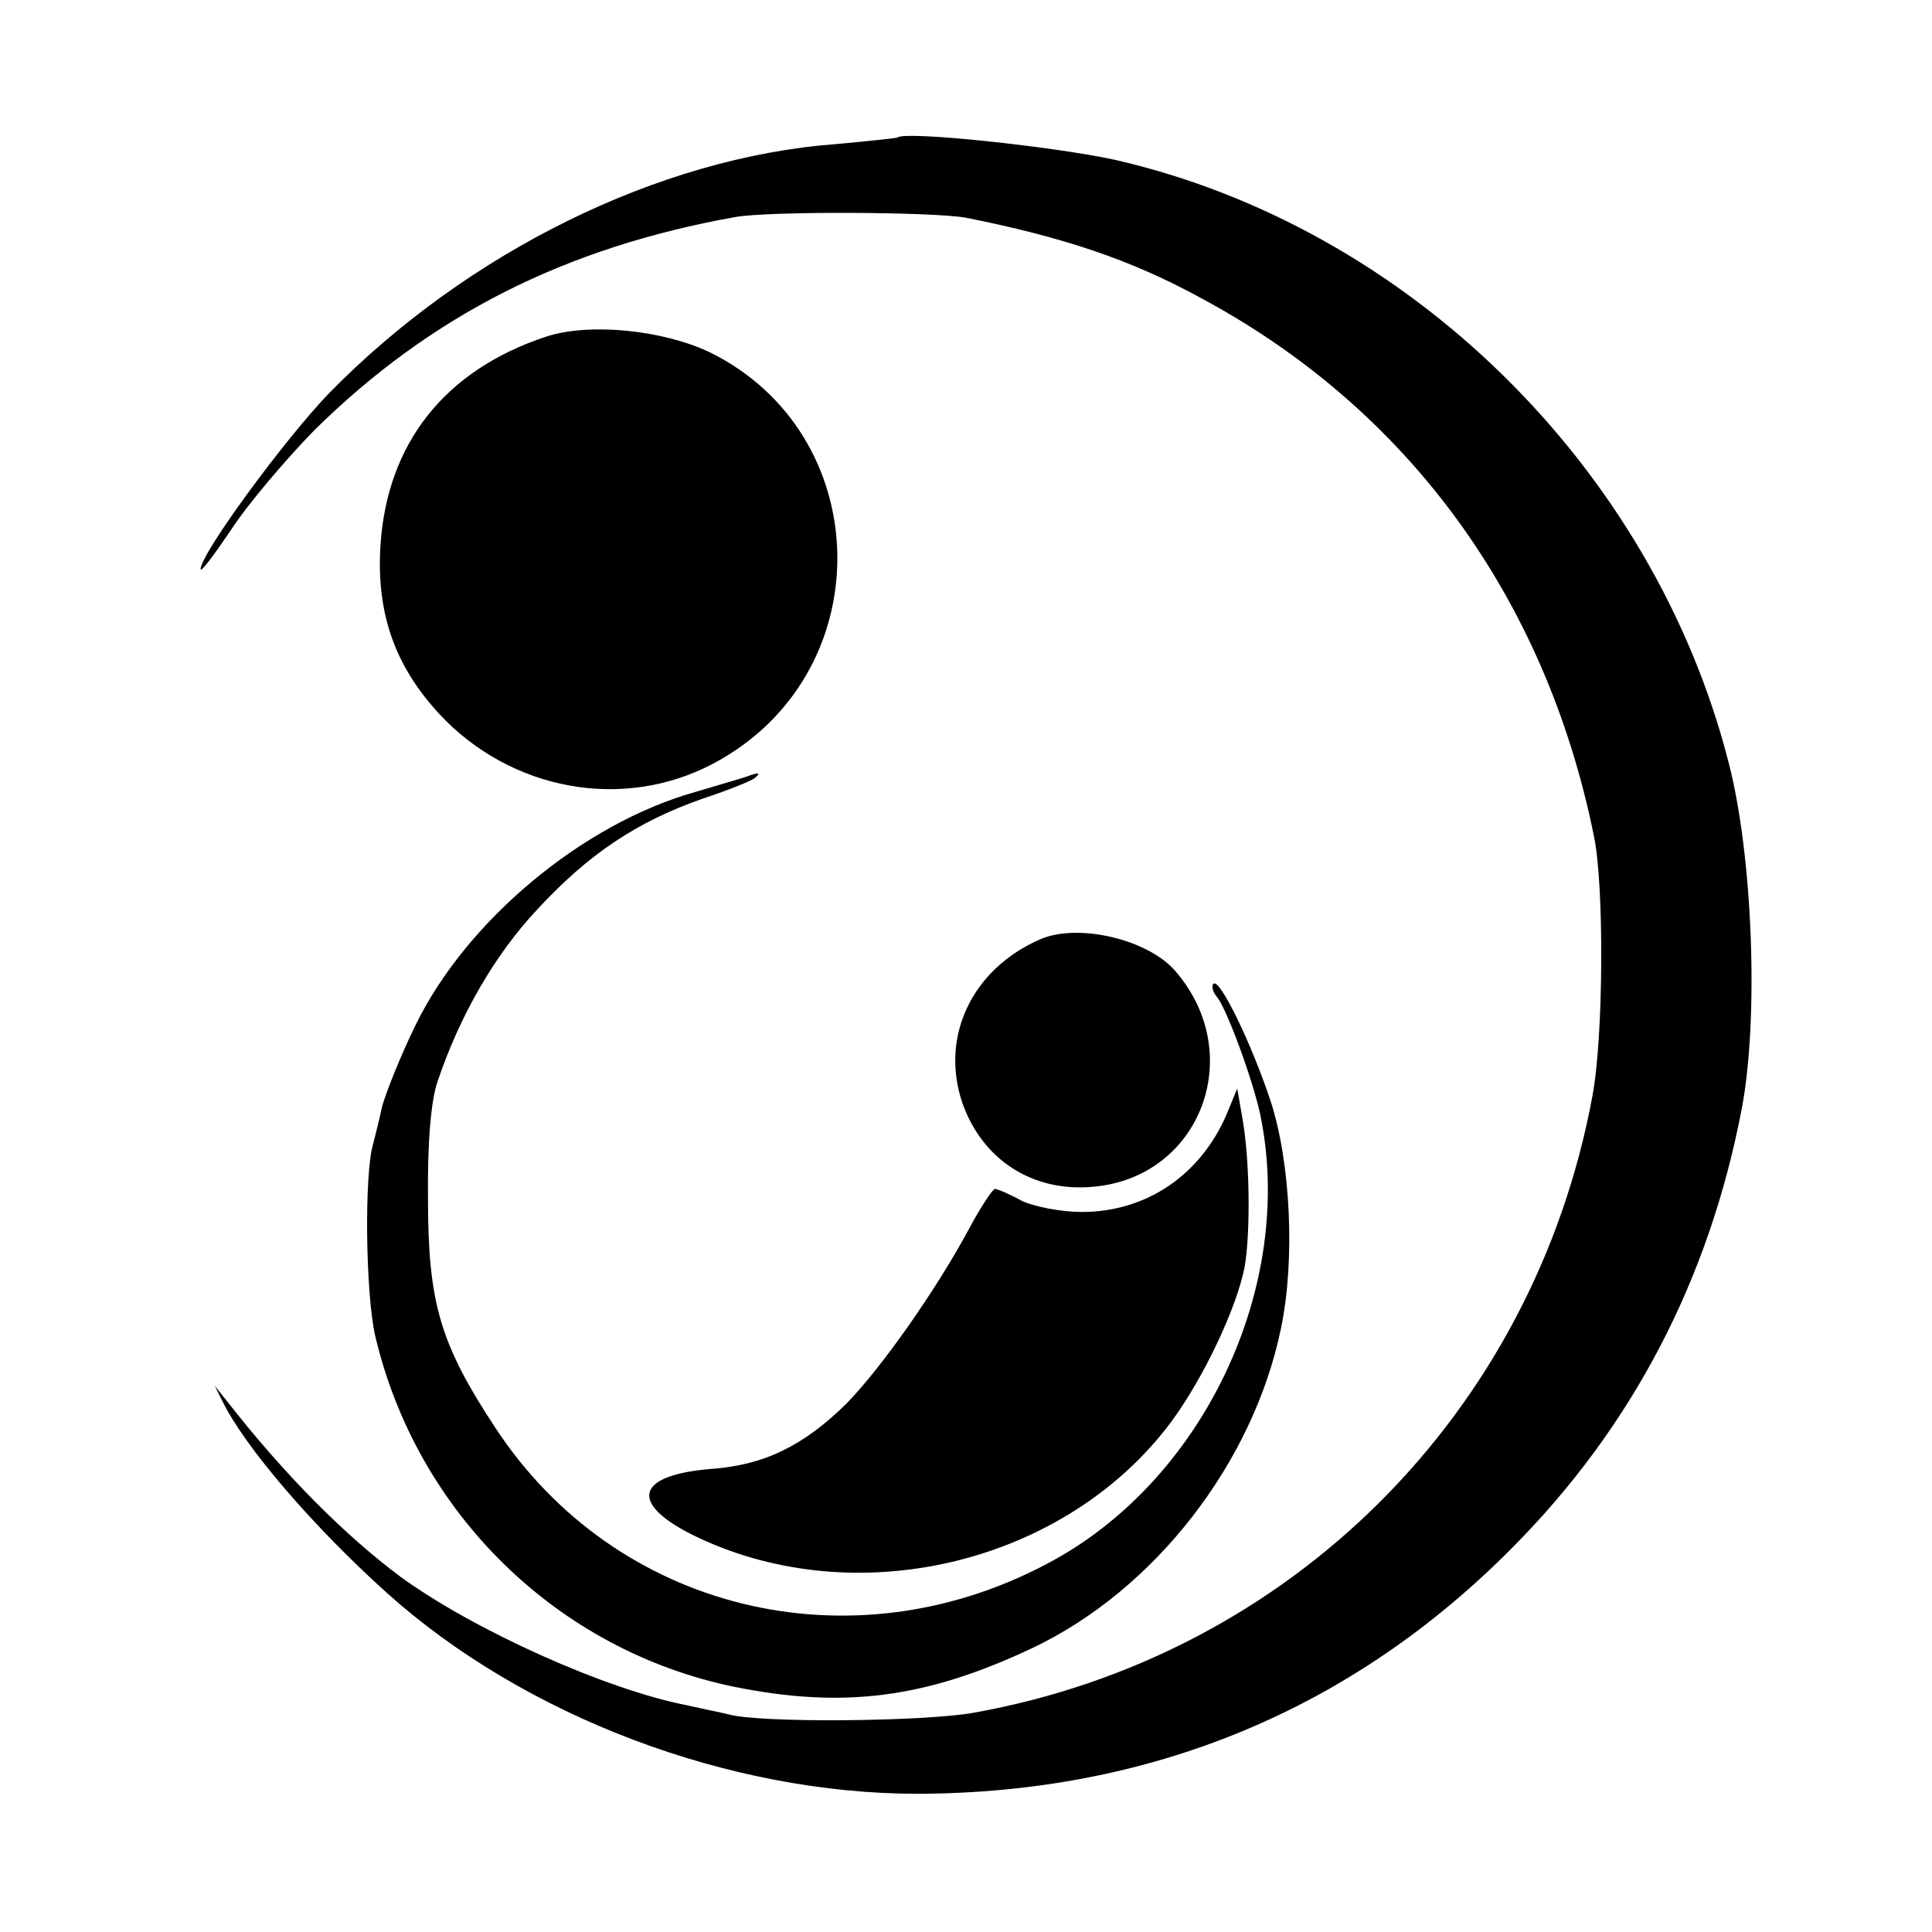 <?xml version="1.0" standalone="no"?>
<!DOCTYPE svg PUBLIC "-//W3C//DTD SVG 20010904//EN"
 "http://www.w3.org/TR/2001/REC-SVG-20010904/DTD/svg10.dtd">
<svg version="1.0" xmlns="http://www.w3.org/2000/svg"
 width="260pt" height="260pt" viewBox="0 0 260 260"
 preserveAspectRatio="xMidYMid meet">
<g transform="translate(0,260) scale(0.1,-0.1)"
fill="#000000" stroke="none">
<path d="M1208 2415 c-2 -1 -40 -5 -84 -9 -237 -18 -495 -145 -681 -335 -59
-61 -173 -216 -173 -237 0 -5 18 19 41 53 22 34 73 94 112 134 156 154 337
246 567 287 46 8 265 7 310 -1 130 -26 221 -56 316 -108 278 -149 464 -403
529 -724 14 -66 13 -271 -2 -350 -79 -427 -407 -754 -833 -830 -68 -12 -289
-14 -330 -2 -8 2 -33 7 -55 12 -109 21 -287 101 -386 173 -75 56 -156 137
-234 237 l-16 20 10 -20 c30 -62 123 -170 222 -259 185 -166 460 -270 714
-270 314 1 584 113 800 331 162 163 265 361 309 591 23 121 15 341 -18 467
-102 397 -432 720 -826 810 -83 18 -282 39 -292 30z"/>
<path d="M735 2147 c-136 -45 -214 -143 -223 -281 -6 -96 22 -169 88 -236 100
-99 251 -121 370 -52 216 124 207 439 -15 548 -63 30 -162 40 -220 21z"/>
<path d="M1005 1555 c-5 -2 -37 -11 -70 -21 -152 -43 -308 -174 -376 -314 -20
-41 -40 -91 -45 -110 -4 -19 -10 -42 -12 -50 -12 -41 -10 -202 3 -258 56 -238
245 -423 483 -472 148 -30 259 -15 401 52 165 78 298 250 335 431 19 91 13
222 -14 305 -25 76 -69 167 -77 158 -3 -3 -1 -11 5 -18 13 -16 48 -111 58
-158 48 -231 -77 -495 -288 -605 -265 -140 -580 -62 -741 183 -74 112 -91 168
-91 307 -1 76 4 135 13 160 30 89 77 170 133 230 70 76 135 119 223 150 36 12
69 25 72 29 7 6 4 7 -12 1z"/>
<path d="M1400 1336 c-92 -40 -135 -131 -105 -220 27 -77 95 -121 177 -113
144 13 207 179 109 291 -37 42 -130 64 -181 42z"/>
<path d="M1651 1101 c-35 -82 -108 -132 -195 -132 -28 0 -64 7 -81 15 -16 9
-33 16 -36 16 -3 0 -19 -24 -34 -52 -45 -84 -119 -189 -166 -237 -58 -57 -111
-83 -184 -88 -106 -9 -109 -51 -5 -97 215 -95 486 -26 625 159 44 59 89 154
100 210 8 47 7 144 -3 200 l-7 40 -14 -34z"/>
</g>
</svg>
